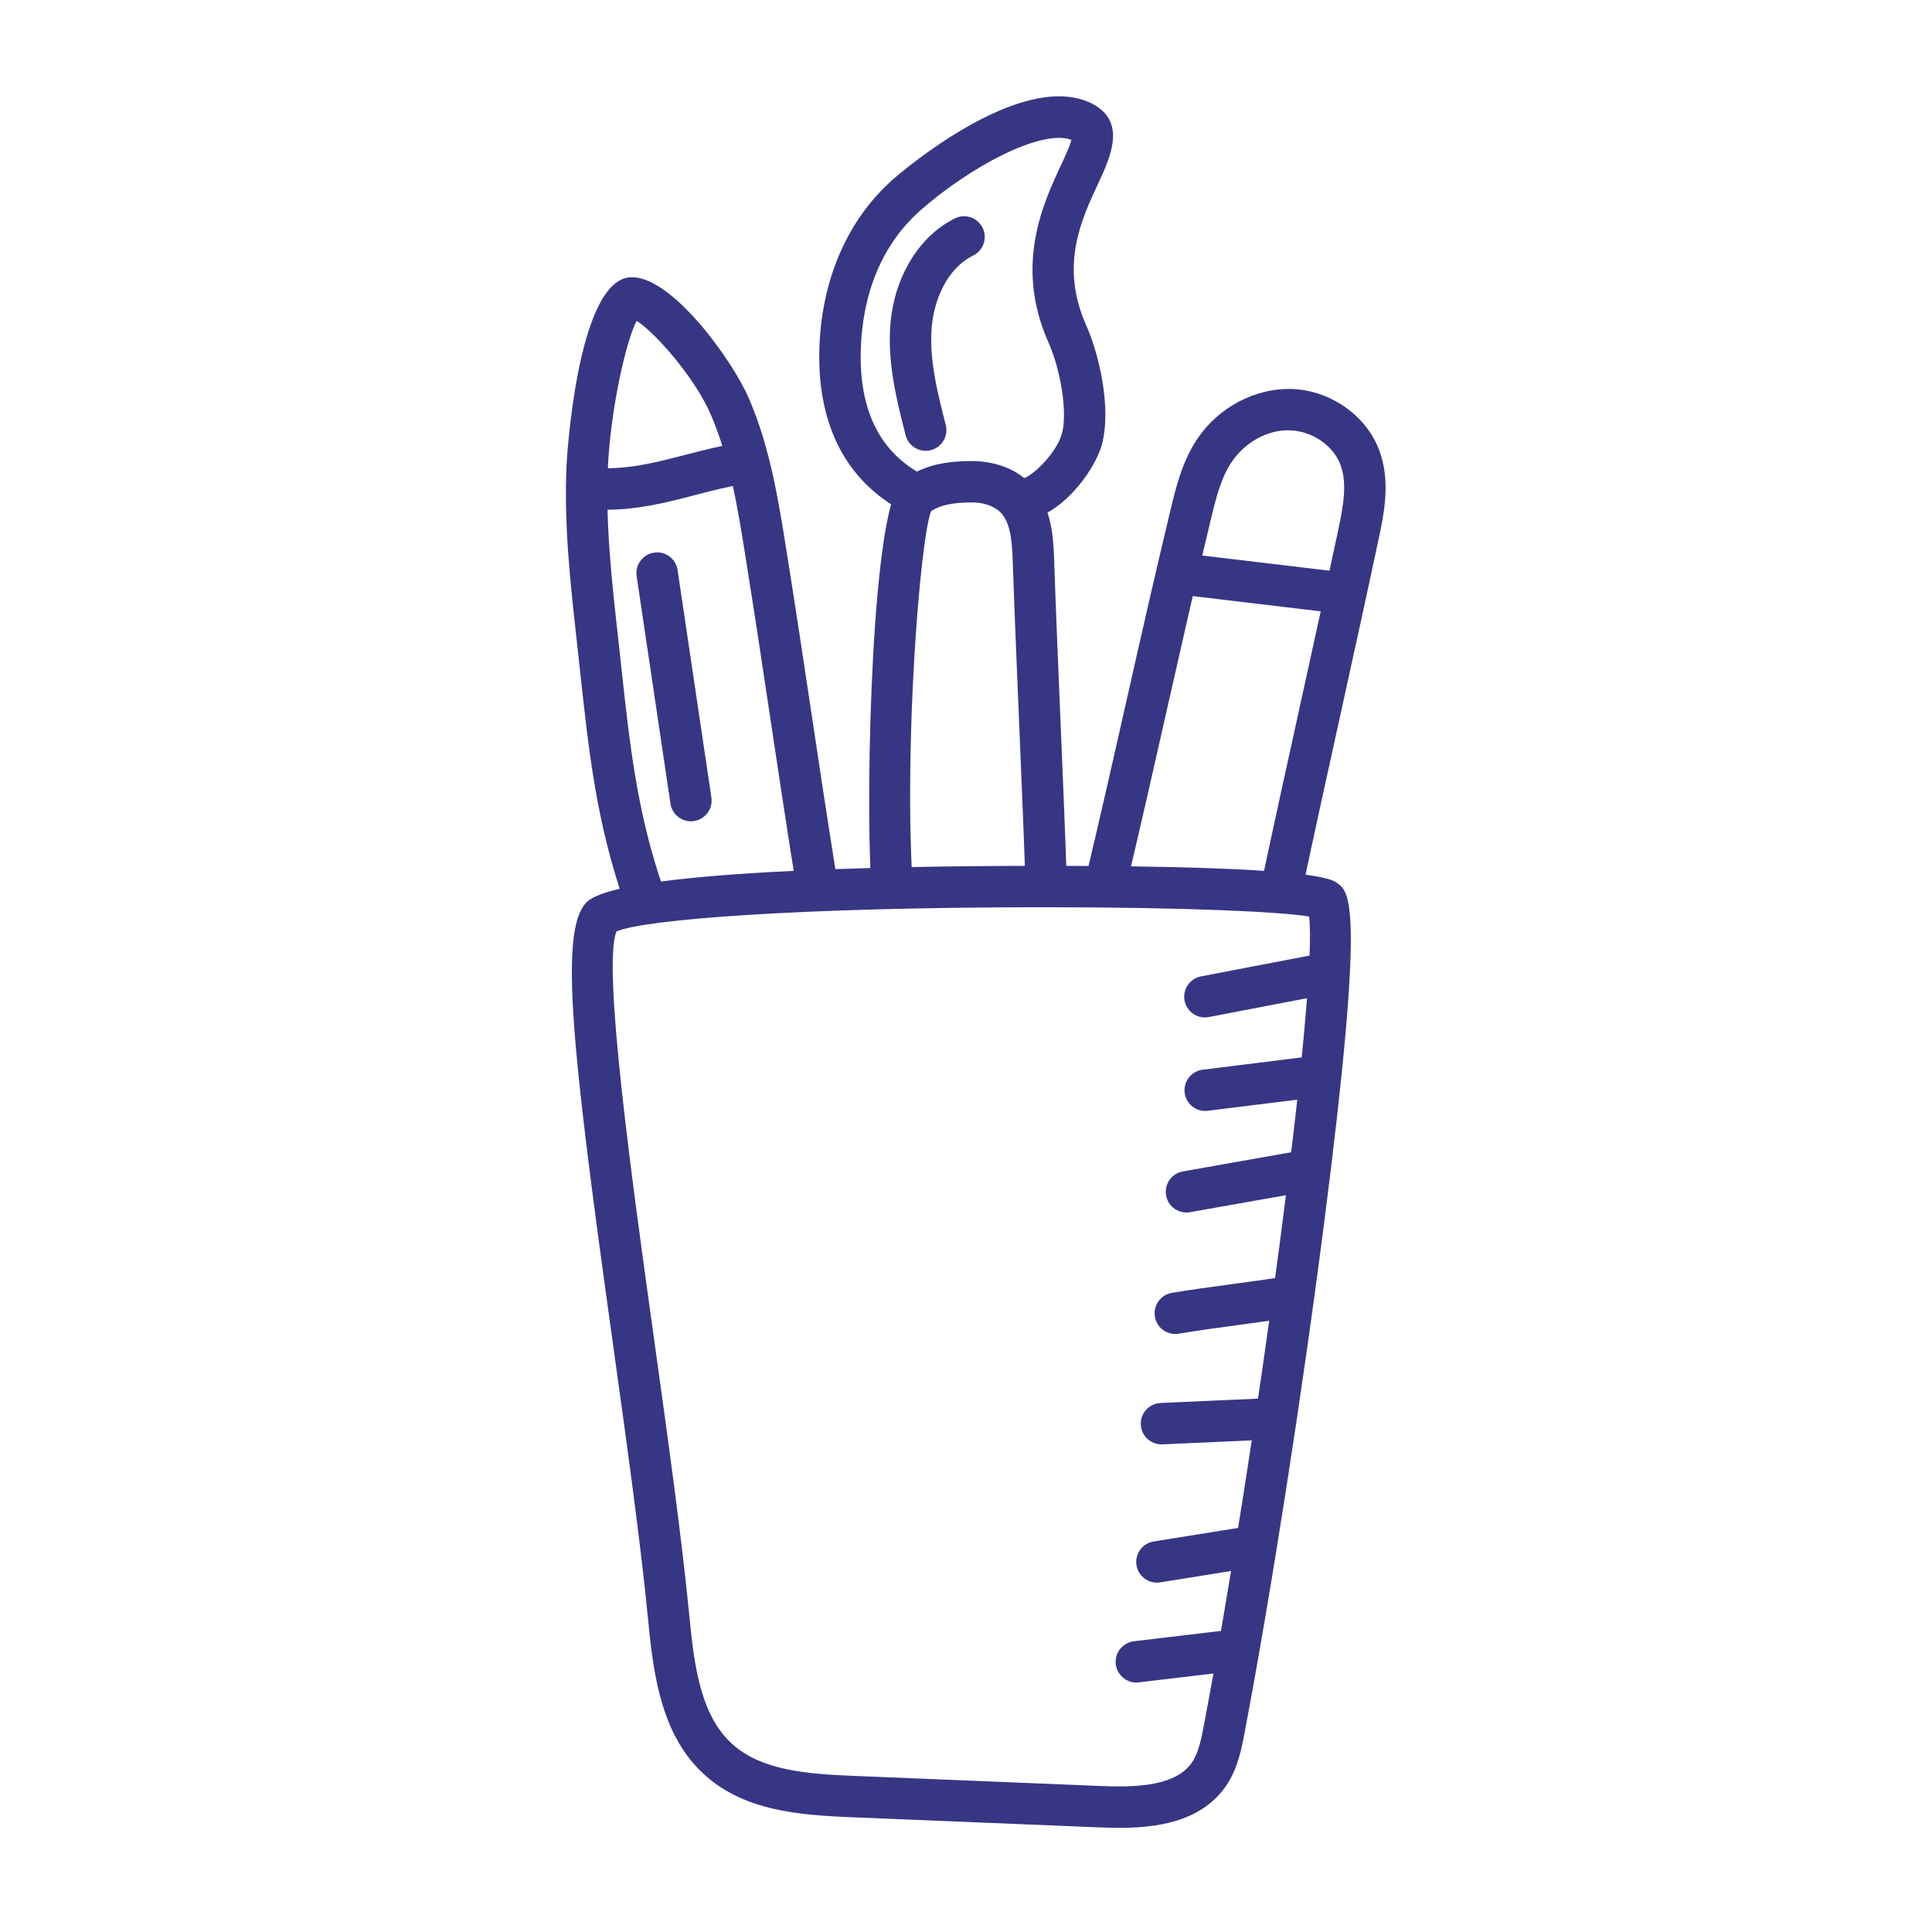 <?xml version="1.0" ?><!DOCTYPE svg  PUBLIC '-//W3C//DTD SVG 1.1//EN'  'http://www.w3.org/Graphics/SVG/1.1/DTD/svg11.dtd'><svg enable-background="new 0 0 70 70" id="Layer_1" version="1.1" viewBox="0 0 70 70" xml:space="preserve" xmlns="http://www.w3.org/2000/svg" xmlns:xlink="http://www.w3.org/1999/xlink"><g><path d="M40.546,66.226c-0.231,0-0.459-0.006-0.682-0.015l-9.035-0.37   c-1.98-0.081-3.875-0.258-5.287-1.524c-1.533-1.373-1.854-3.493-2.051-5.545   c-0.271-2.816-0.784-6.495-1.279-10.053c-1.471-10.56-1.971-14.965-0.97-16.018   c1.101-1.157,10.874-1.33,16.602-1.33c9.793,0,10.416,0.477,10.62,0.634   c0.443,0.339,0.994,0.761-0.483,12.266c-0.798,6.218-1.933,13.49-2.891,18.527   c-0.109,0.575-0.245,1.29-0.667,1.907C43.489,66.068,41.763,66.226,40.546,66.226z    M22.334,33.751c-0.517,1.263,0.568,9.049,1.363,14.76   c0.498,3.574,1.013,7.269,1.287,10.117c0.176,1.831,0.428,3.558,1.559,4.572   c1.041,0.934,2.65,1.073,4.348,1.142l9.035,0.37   c0.202,0.008,0.41,0.014,0.62,0.014c1.395,0,2.233-0.276,2.639-0.868   c0.245-0.358,0.344-0.879,0.432-1.34c1.888-9.928,4.154-26.715,3.812-29.311   c-1.001-0.171-4.453-0.336-9.585-0.336C28.932,32.871,23.283,33.318,22.334,33.751   z" fill="#373684"/><path d="M46.423,32.969c-0.052,0-0.104-0.005-0.157-0.017   c-0.405-0.086-0.664-0.485-0.577-0.89c0.481-2.256,0.94-4.345,1.4-6.435   c0.455-2.07,0.911-4.14,1.387-6.374c0.204-0.956,0.34-1.741,0.093-2.408   c-0.262-0.707-1.036-1.234-1.841-1.253c-0.792-0.03-1.626,0.433-2.105,1.15   c-0.397,0.596-0.581,1.363-0.759,2.105c-0.585,2.439-1.083,4.644-1.583,6.857   c-0.46,2.042-0.923,4.092-1.458,6.342c-0.095,0.403-0.501,0.654-0.903,0.556   c-0.403-0.096-0.652-0.5-0.556-0.903c0.533-2.245,0.995-4.289,1.454-6.325   c0.501-2.221,1-4.431,1.587-6.877c0.199-0.83,0.424-1.77,0.97-2.588   c0.769-1.152,2.09-1.839,3.389-1.818c1.417,0.034,2.737,0.952,3.211,2.231   c0.418,1.128,0.169,2.3-0.032,3.242c-0.477,2.237-0.933,4.311-1.389,6.383   c-0.459,2.087-0.918,4.173-1.398,6.425C47.08,32.728,46.769,32.969,46.423,32.969z" fill="#373684"/><path d="M48.563,22.229c-0.03,0-0.06-0.002-0.091-0.005l-5.771-0.688   c-0.411-0.05-0.704-0.423-0.655-0.834c0.049-0.412,0.418-0.705,0.834-0.655   l5.771,0.688c0.411,0.05,0.704,0.423,0.655,0.834   C49.261,21.95,48.938,22.229,48.563,22.229z" fill="#373684"/><path d="M32.312,32.75c-0.394,0-0.724-0.307-0.748-0.705   C31.343,28.41,31.613,18.406,32.656,17.472c0.74-0.663,1.726-0.758,2.501-0.768   c0.898-0.001,1.647,0.28,2.17,0.815c0.798,0.818,0.839,1.994,0.866,2.772   c0.074,2.121,0.153,3.978,0.231,5.834c0.079,1.861,0.157,3.722,0.231,5.848   c0.015,0.414-0.309,0.761-0.723,0.776c-0.418,0.021-0.761-0.31-0.776-0.723   c-0.074-2.122-0.153-3.979-0.231-5.837c-0.079-1.86-0.157-3.72-0.231-5.845   c-0.025-0.725-0.078-1.406-0.441-1.777c-0.23-0.236-0.633-0.372-1.078-0.363   c-0.48,0.006-1.068,0.05-1.444,0.325c-0.401,1.079-0.975,8.412-0.67,13.425   c0.025,0.414-0.29,0.769-0.703,0.794C32.342,32.75,32.327,32.75,32.312,32.75z" fill="#373684"/><path d="M37.022,18.844c-0.016,0-0.032-0-0.048-0.001   c-0.414-0.014-0.738-0.361-0.724-0.775c0.015-0.414,0.364-0.742,0.775-0.724   c0.307-0.019,1.258-0.897,1.457-1.659c0.193-0.74-0.037-2.25-0.502-3.298   c-1.23-2.772-0.181-5.023,0.446-6.368c0.148-0.318,0.344-0.737,0.392-0.953   c-1.093-0.399-3.66,0.97-5.45,2.539c-1.752,1.537-2.155,3.659-2.183,5.169   c-0.04,2.134,0.719,3.627,2.257,4.437c0.366,0.193,0.507,0.646,0.314,1.013   c-0.193,0.367-0.646,0.506-1.013,0.314c-2.051-1.08-3.109-3.083-3.058-5.792   c0.049-2.562,1.005-4.788,2.694-6.269c0.186-0.162,4.566-3.959,7.129-2.75   C40.855,4.364,40.238,5.688,39.787,6.654c-0.619,1.326-1.388,2.976-0.435,5.125   c0.519,1.169,0.899,3.068,0.582,4.285C39.645,17.173,38.273,18.844,37.022,18.844z   " fill="#373684"/><path d="M23.344,33.25c-0.31,0-0.6-0.193-0.708-0.502   c-1.021-2.921-1.297-5.469-1.617-8.418l-0.117-1.069   c-0.234-2.095-0.476-4.261-0.374-6.434c0.003-0.065,0.357-6.517,2.244-6.775   c1.464-0.186,3.748,2.955,4.367,4.395c0.759,1.765,1.059,3.643,1.349,5.459   c0.36,2.258,0.635,4.088,0.909,5.917c0.273,1.825,0.547,3.649,0.907,5.903   c0.065,0.409-0.213,0.793-0.623,0.859c-0.405,0.068-0.793-0.213-0.859-0.623   c-0.36-2.258-0.635-4.088-0.909-5.917c-0.273-1.825-0.547-3.649-0.907-5.903   c-0.275-1.725-0.56-3.509-1.245-5.103c-0.601-1.397-2.055-3.014-2.694-3.415   c-0.397,0.75-0.945,3.253-1.04,5.272c-0.096,2.054,0.139,4.16,0.367,6.197   l0.117,1.074c0.31,2.857,0.577,5.325,1.542,8.084   c0.137,0.391-0.069,0.819-0.46,0.956C23.509,33.237,23.426,33.25,23.344,33.25z" fill="#373684"/><path d="M21.991,18.467c-0.224,0-0.453-0.01-0.687-0.032   c-0.412-0.039-0.715-0.405-0.676-0.817c0.039-0.413,0.408-0.721,0.817-0.676   c1.179,0.108,2.243-0.166,3.369-0.458c0.586-0.152,1.191-0.31,1.824-0.414   C27.043,16,27.434,16.28,27.5,16.689c0.067,0.409-0.21,0.794-0.62,0.861   c-0.563,0.092-1.109,0.234-1.688,0.385C24.186,18.197,23.15,18.467,21.991,18.467z" fill="#373684"/><path d="M43.655,36.863c-0.353,0-0.667-0.25-0.736-0.609   c-0.078-0.407,0.189-0.8,0.596-0.878l4.253-0.815   c0.401-0.079,0.799,0.188,0.877,0.595c0.078,0.407-0.188,0.8-0.595,0.877   l-4.253,0.816C43.75,36.859,43.702,36.863,43.655,36.863z" fill="#373684"/><path d="M43.666,40.252c-0.373,0-0.696-0.278-0.743-0.657   c-0.051-0.411,0.24-0.786,0.651-0.837l3.918-0.487   c0.412-0.048,0.786,0.241,0.836,0.652c0.051,0.411-0.241,0.786-0.652,0.836   l-3.917,0.487C43.728,40.25,43.697,40.252,43.666,40.252z" fill="#373684"/><path d="M42.987,43.931c-0.357,0-0.673-0.255-0.737-0.619   c-0.072-0.408,0.2-0.797,0.607-0.869l4.25-0.752   c0.41-0.072,0.797,0.2,0.869,0.607s-0.2,0.797-0.607,0.869l-4.25,0.752   C43.074,43.927,43.03,43.931,42.987,43.931z" fill="#373684"/><path d="M42.583,48.333c-0.358,0-0.675-0.257-0.738-0.622   c-0.07-0.408,0.203-0.796,0.611-0.867c0.634-0.109,1.396-0.212,2.157-0.314   c0.742-0.1,1.484-0.2,2.101-0.307c0.412-0.068,0.796,0.203,0.867,0.611   c0.07,0.408-0.203,0.796-0.611,0.867c-0.634,0.109-1.396,0.212-2.157,0.314   c-0.742,0.1-1.484,0.2-2.101,0.307C42.668,48.33,42.625,48.333,42.583,48.333z" fill="#373684"/><path d="M42.083,52.332c-0.399,0-0.731-0.314-0.749-0.717   c-0.019-0.414,0.302-0.764,0.716-0.782l3.75-0.167   c0.399-0.021,0.764,0.303,0.783,0.716c0.018,0.414-0.303,0.764-0.716,0.783   l-3.75,0.166C42.105,52.332,42.094,52.332,42.083,52.332z" fill="#373684"/><path d="M41.917,57.341c-0.362,0-0.68-0.262-0.74-0.631   c-0.065-0.409,0.213-0.793,0.622-0.859l3.341-0.536   c0.406-0.068,0.793,0.212,0.859,0.622c0.065,0.409-0.213,0.793-0.622,0.859   l-3.341,0.536C41.997,57.338,41.957,57.341,41.917,57.341z" fill="#373684"/><path d="M41.171,60.961c-0.375,0-0.698-0.28-0.744-0.662   c-0.049-0.411,0.245-0.784,0.656-0.833l3.326-0.395   c0.417-0.055,0.784,0.245,0.833,0.656s-0.245,0.785-0.656,0.833l-3.326,0.395   C41.23,60.96,41.201,60.961,41.171,60.961z" fill="#373684"/><path d="M33.539,16.334c-0.334,0-0.64-0.226-0.726-0.564   c-0.317-1.241-0.676-2.647-0.547-4.074c0.153-1.696,1.046-3.146,2.329-3.782   c0.373-0.184,0.821-0.032,1.005,0.338c0.184,0.371,0.032,0.821-0.338,1.005   c-0.98,0.486-1.418,1.648-1.502,2.573c-0.106,1.171,0.206,2.39,0.506,3.568   c0.103,0.401-0.14,0.81-0.541,0.912C33.663,16.327,33.6,16.334,33.539,16.334   z" fill="#373684"/><path d="M25.033,29.757c-0.365,0-0.686-0.268-0.741-0.64l-1.225-8.241   c-0.061-0.41,0.222-0.792,0.631-0.852c0.411-0.066,0.792,0.222,0.852,0.631   l1.225,8.241c0.061,0.41-0.222,0.792-0.631,0.852   C25.106,29.755,25.069,29.757,25.033,29.757z" fill="#373684"/></g></svg>